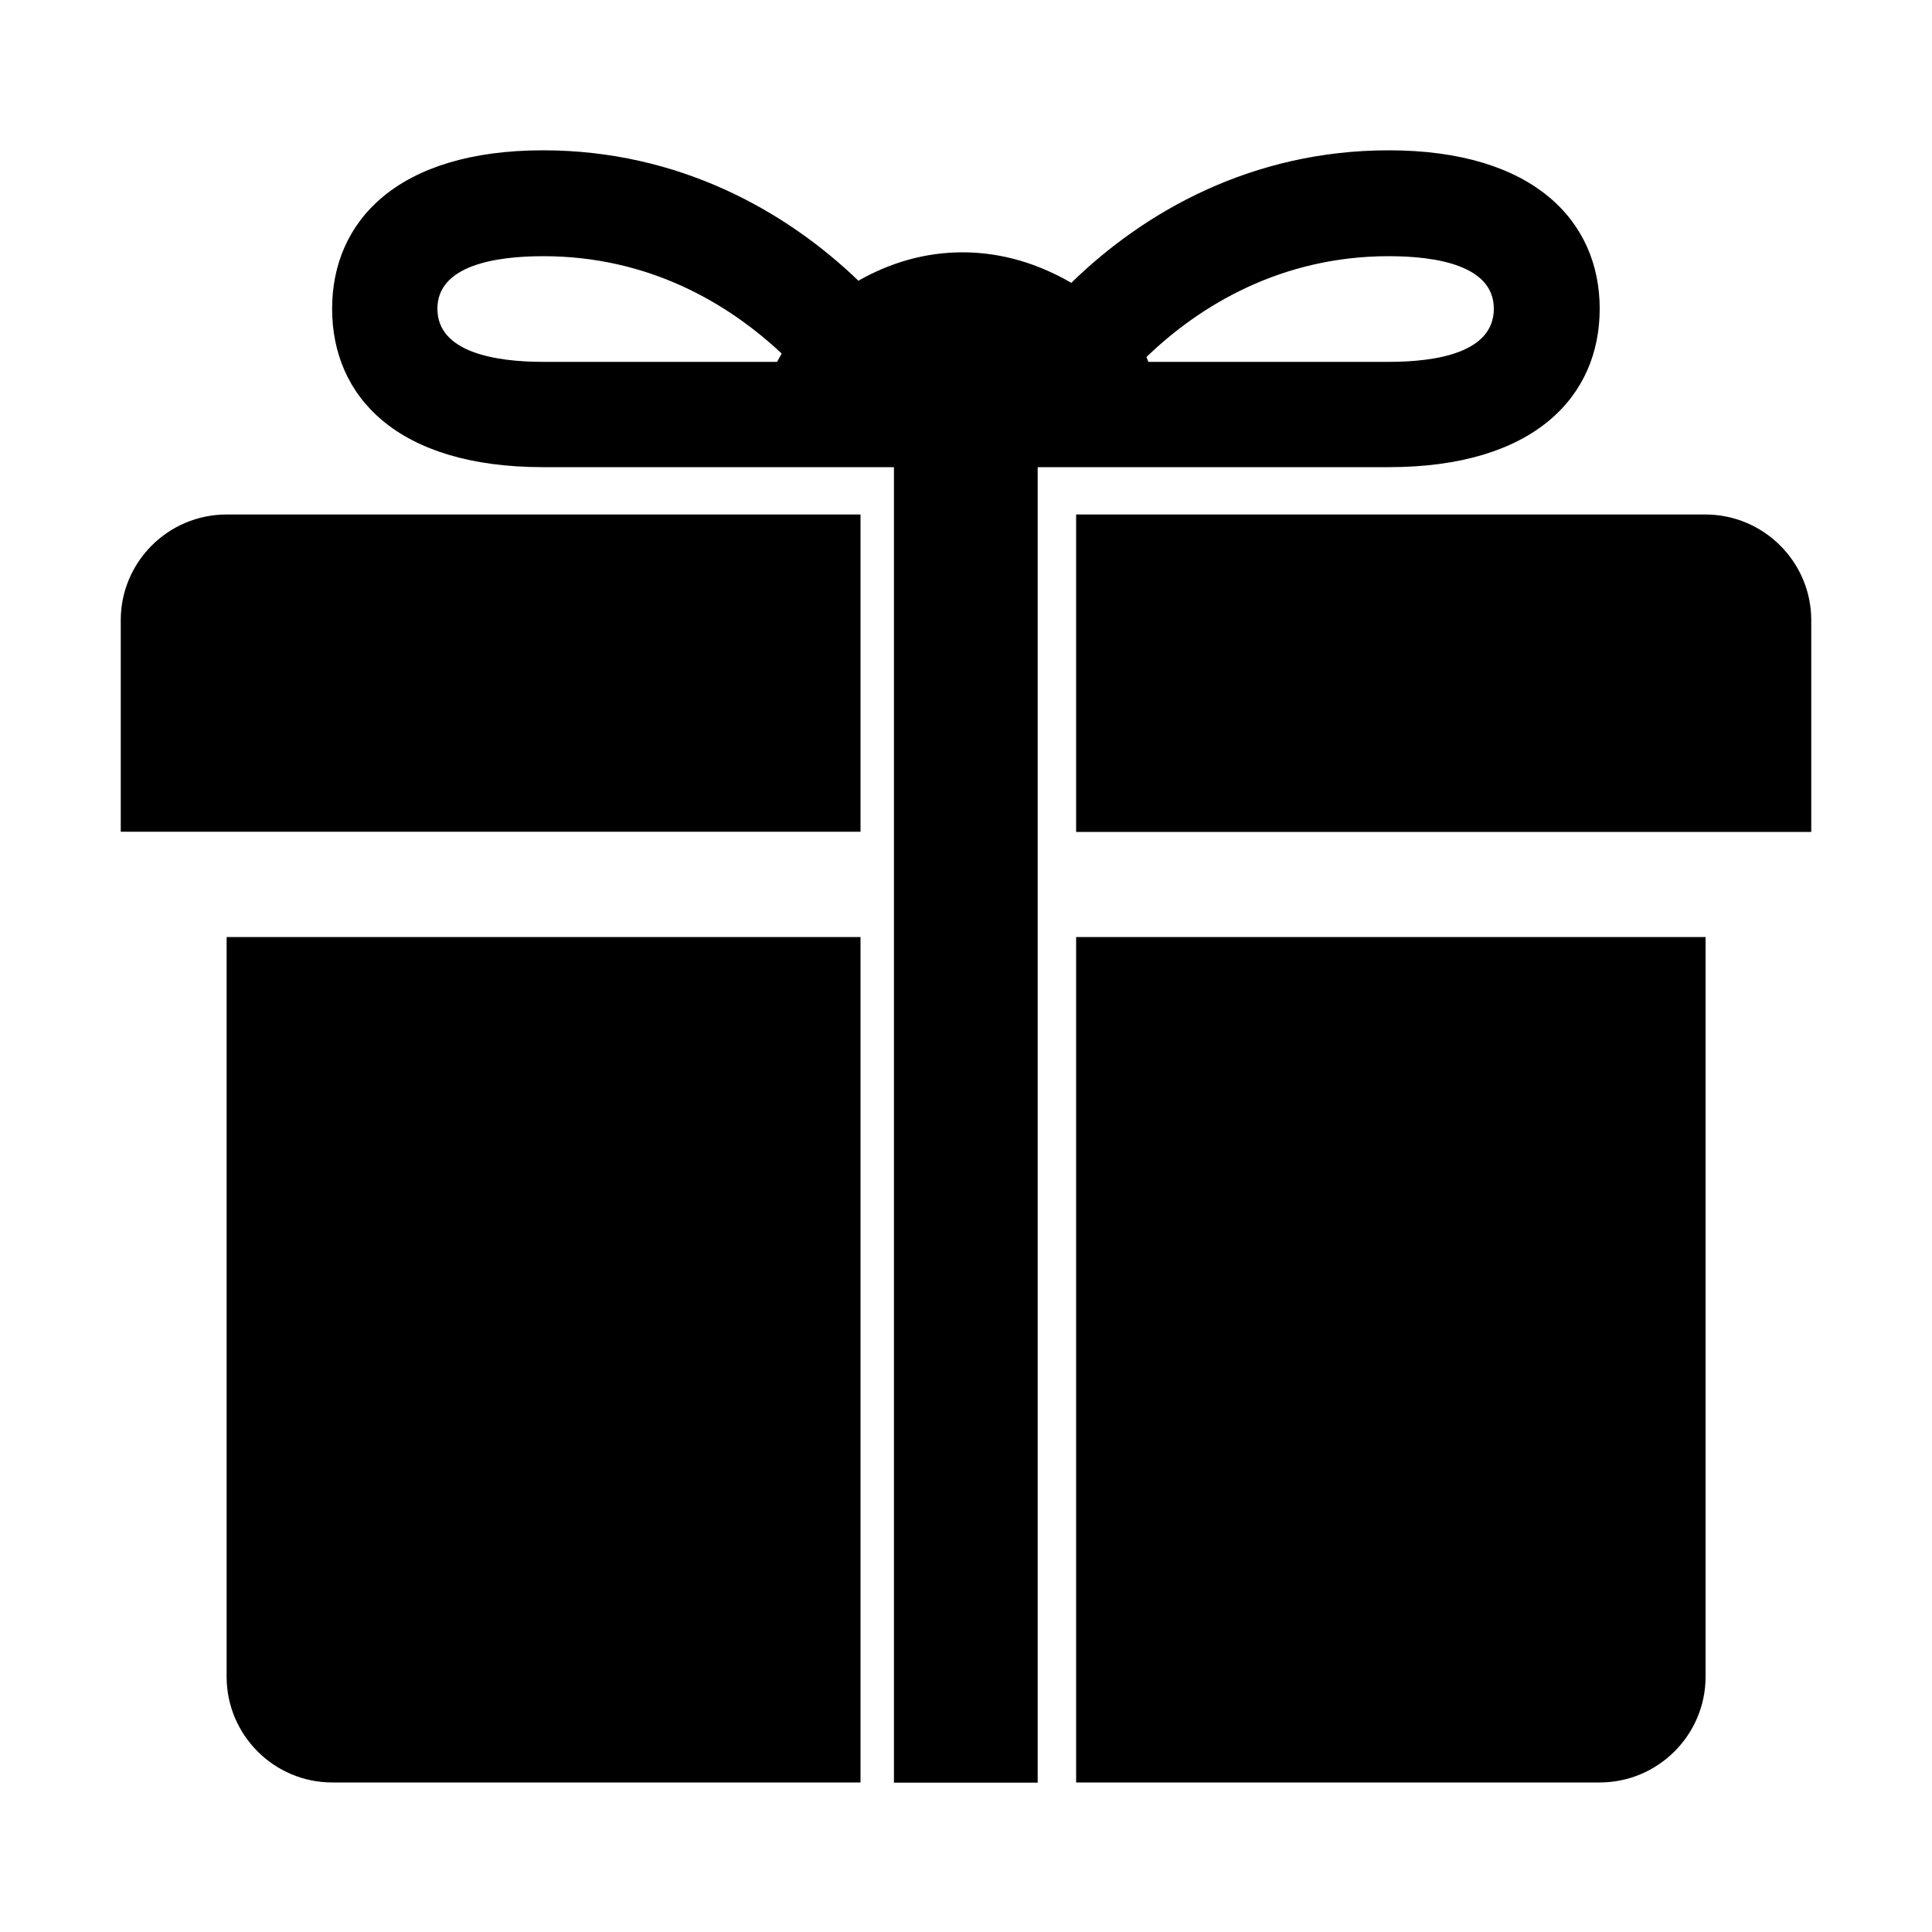 <svg xmlns="http://www.w3.org/2000/svg" viewBox="0 0 1000 1000" width="1000" height="1000">
<path d="M718.8 241.8c75.3 0 109.2-36.6 109.2-82 0-45.1-33.9-82-109.2-82-70.8 0-126.6 31.8-164.3 68.6-16.5-9.6-35.5-15.8-56.3-15.8-19.8 0-37.9 5.6-53.9 14.7-37.7-36.3-93.2-67.5-163.2-67.5-75.5 0-109.2 36.8-109.2 82 0 45.4 33.6 82 109.2 82h181.6v680.9h74.4v-680.9h181.7z m0-109.2c24.8 0 54.4 4.8 54.4 27.2 0 22.7-29.6 27.5-54.4 27.5h-124.4l-1-2.5c27.7-26.8 69.9-52.2 125.4-52.2z m-316.6 54.7h-121c-24.8 0-54.8-4.9-54.8-27.5 0-22.4 29.9-27.2 54.8-27.2 54.5 0 95.6 24.3 123.4 50.4l-2.4 4.3z m-339.7 133.7v109.5h382.9v-164.2h-328.1c-30.3 0-54.8 24.6-54.8 54.7z m54.8 546.9c0 30.1 24.5 54.7 54.7 54.7h273.4v-437.6h-328.1v382.9z m765.4-601.6h-325.7v164.3h380.5v-109.6c0-30.1-24.6-54.7-54.8-54.7z m-325.7 656.3h271c30.2 0 54.8-24.6 54.8-54.7v-382.9h-325.8v437.6z"/>
</svg>
